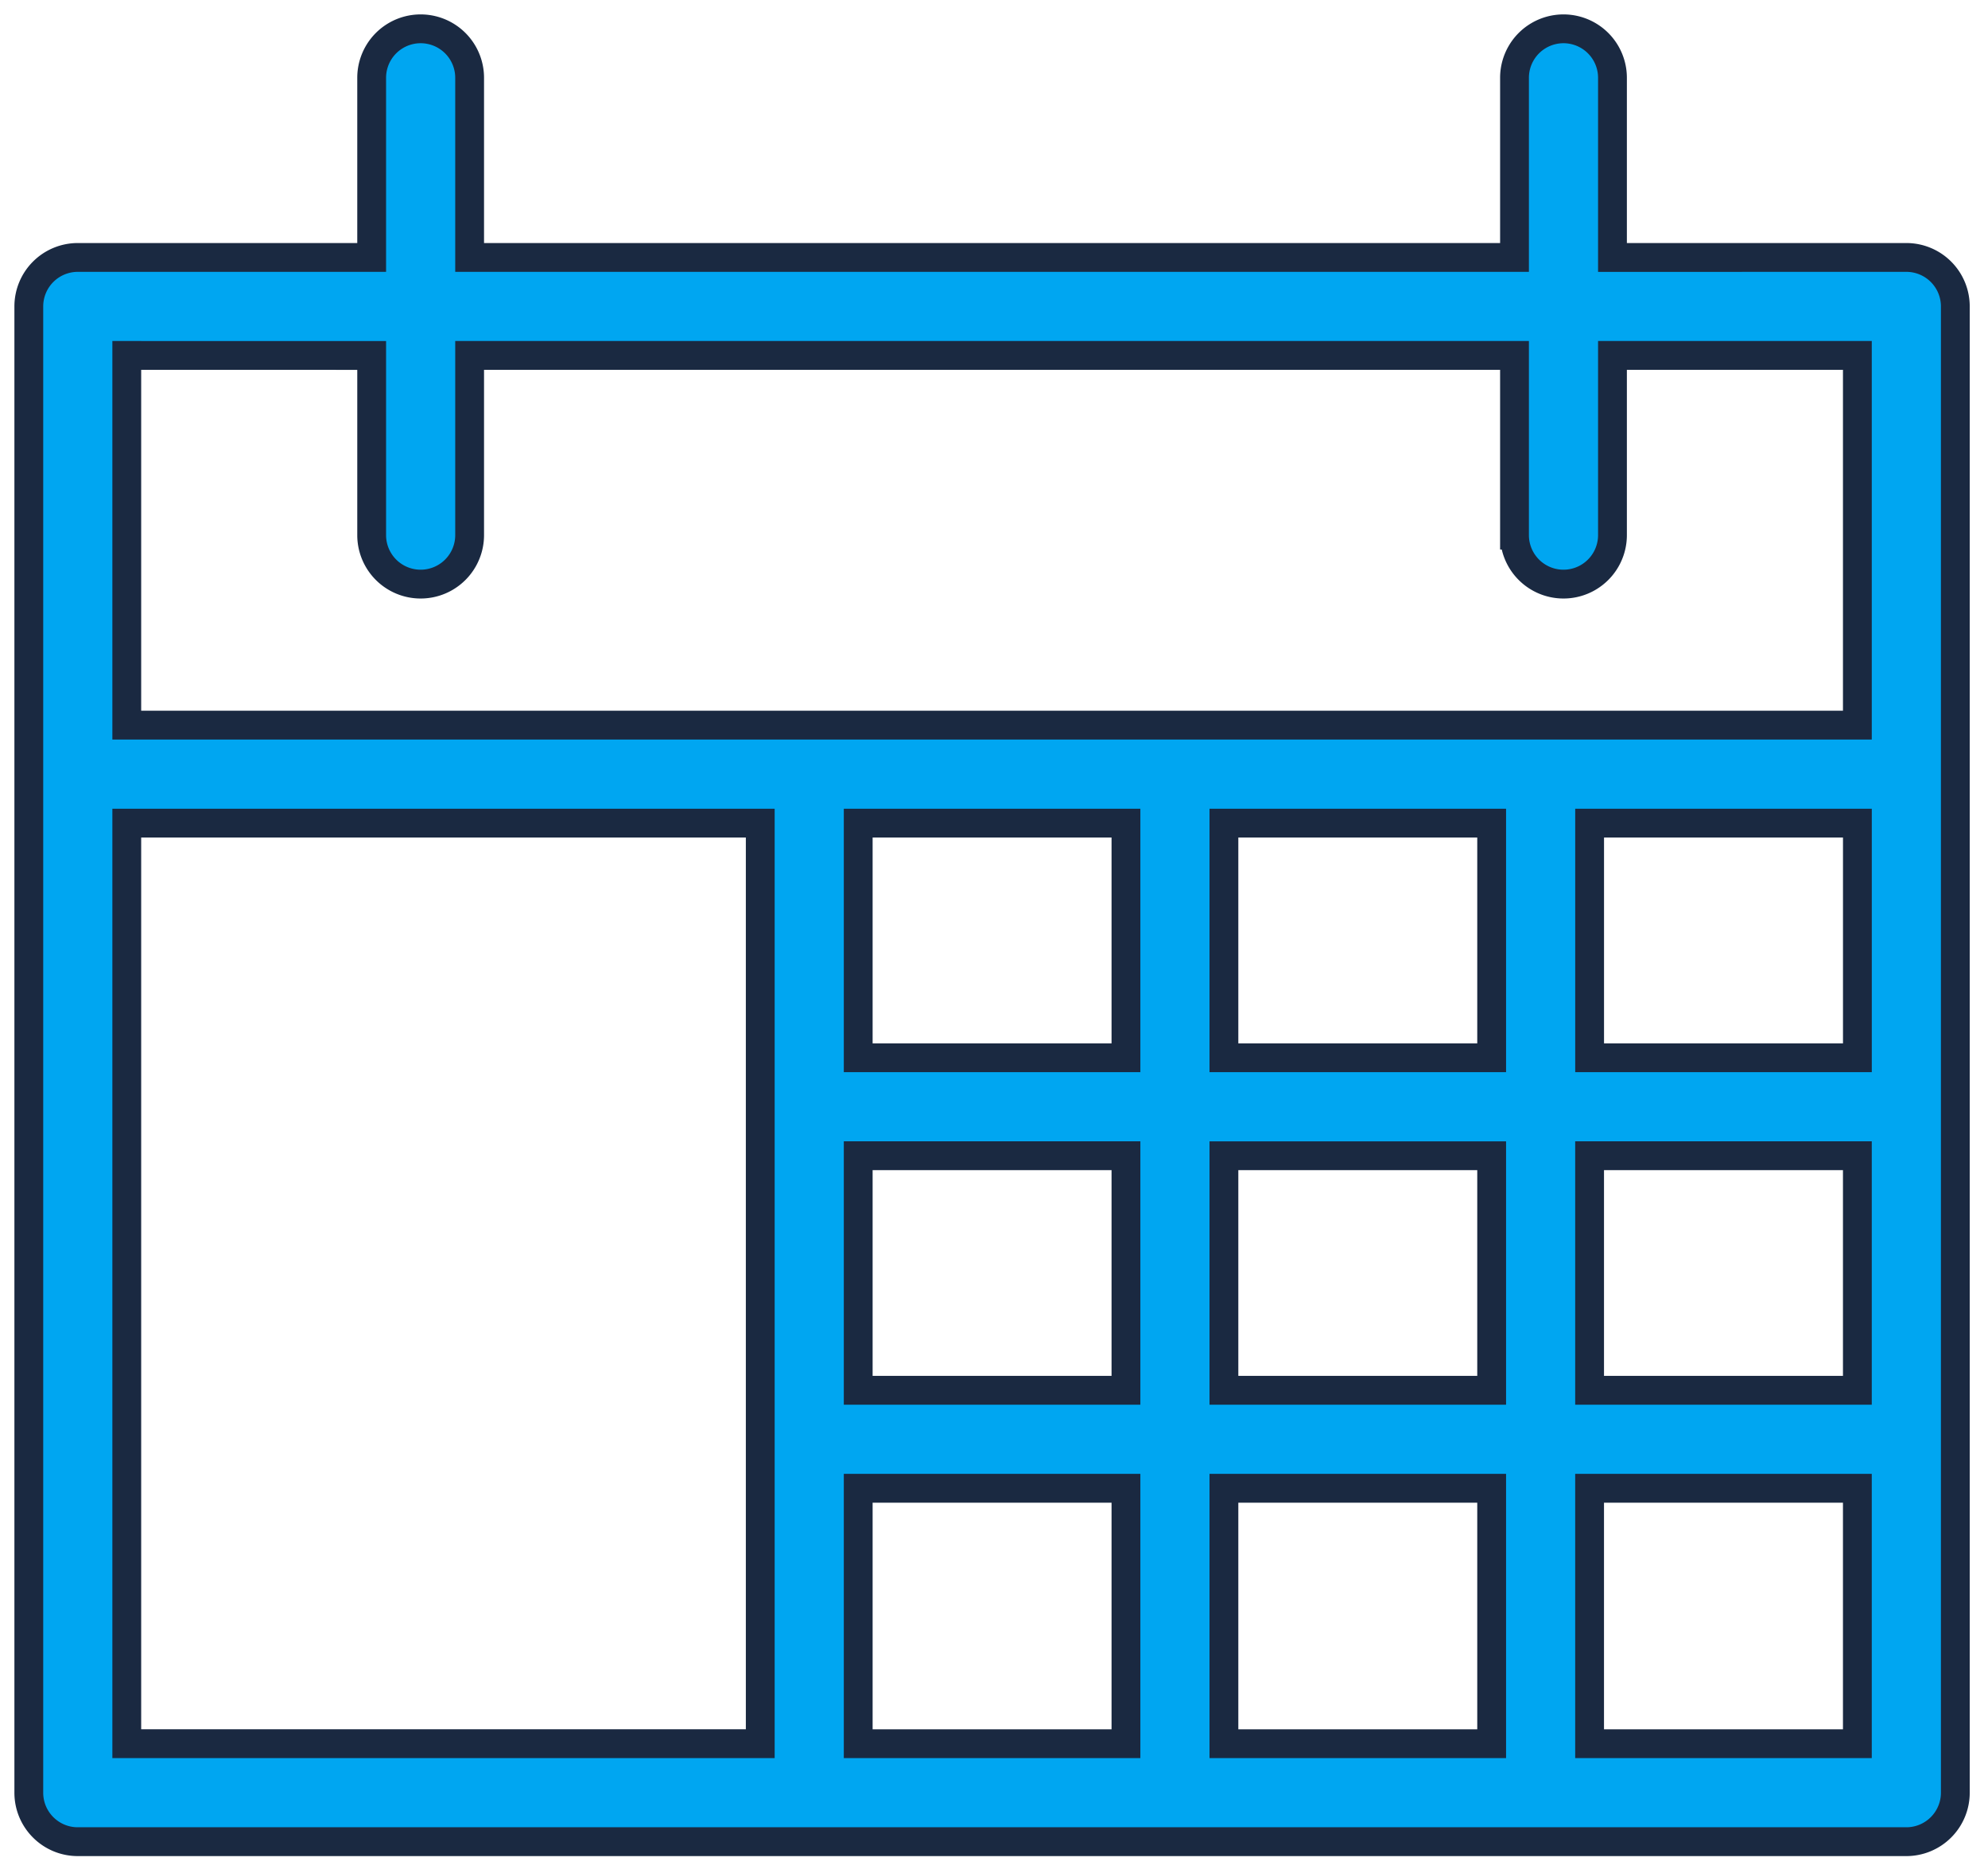 <svg xmlns="http://www.w3.org/2000/svg" width="69" height="65"><path fill="#00a6f1" d="M55.172 60.511v-8.864h9.294v8.864zM4.4 28.565h21.987V60.51H4.4zm8.5-16.23v6.235a1.7 1.7 0 1 0 3.4 0v-6.236h36.266v6.236a1.7 1.7 0 1 0 3.4 0v-6.236h8.5v12.83H4.4v-12.83zm42.272 27.771h9.294v8.141h-9.294zM42.48 48.247v-8.14h9.293v8.14zm0 3.4h9.293v8.864H42.48zm-12.693 0h9.293v8.864h-9.293zm0-11.54h9.293v8.14h-9.293zm12.693-3.4v-8.142h9.293v8.142zm21.987 0h-9.294v-8.142h9.294zM39.08 28.565v8.142h-9.293v-8.142zm16.886-19.63V2.7a1.7 1.7 0 1 0-3.4 0v6.234H16.3V2.7a1.7 1.7 0 1 0-3.4 0v6.234H2.7a1.7 1.7 0 0 0-1.7 1.7v51.577c0 .939.76 1.7 1.7 1.7h63.466a1.7 1.7 0 0 0 1.7-1.7V10.634a1.7 1.7 0 0 0-1.7-1.7z"/><path fill="none" stroke="#1a2941" stroke-miterlimit="50" d="M55.172 60.511v-8.864h9.294v8.864zM4.4 28.565h21.987V60.51H4.4zm8.5-16.23v6.235a1.7 1.7 0 1 0 3.4 0v-6.236h36.266v6.236a1.7 1.7 0 1 0 3.4 0v-6.236h8.5v12.83H4.4v-12.83zm42.272 27.771h9.294v8.141h-9.294zM42.48 48.247v-8.14h9.293v8.14zm0 3.4h9.293v8.864H42.48zm-12.693 0h9.293v8.864h-9.293zm0-11.54h9.293v8.14h-9.293zm12.693-3.4v-8.142h9.293v8.142zm21.987 0h-9.294v-8.142h9.294zM39.08 28.565v8.142h-9.293v-8.142zm16.886-19.63V2.7a1.7 1.7 0 1 0-3.4 0v6.234H16.3V2.7a1.7 1.7 0 1 0-3.4 0v6.234H2.7a1.7 1.7 0 0 0-1.7 1.7v51.577c0 .939.76 1.7 1.7 1.7h63.466a1.7 1.7 0 0 0 1.7-1.7V10.634a1.7 1.7 0 0 0-1.7-1.7z"/></svg>
